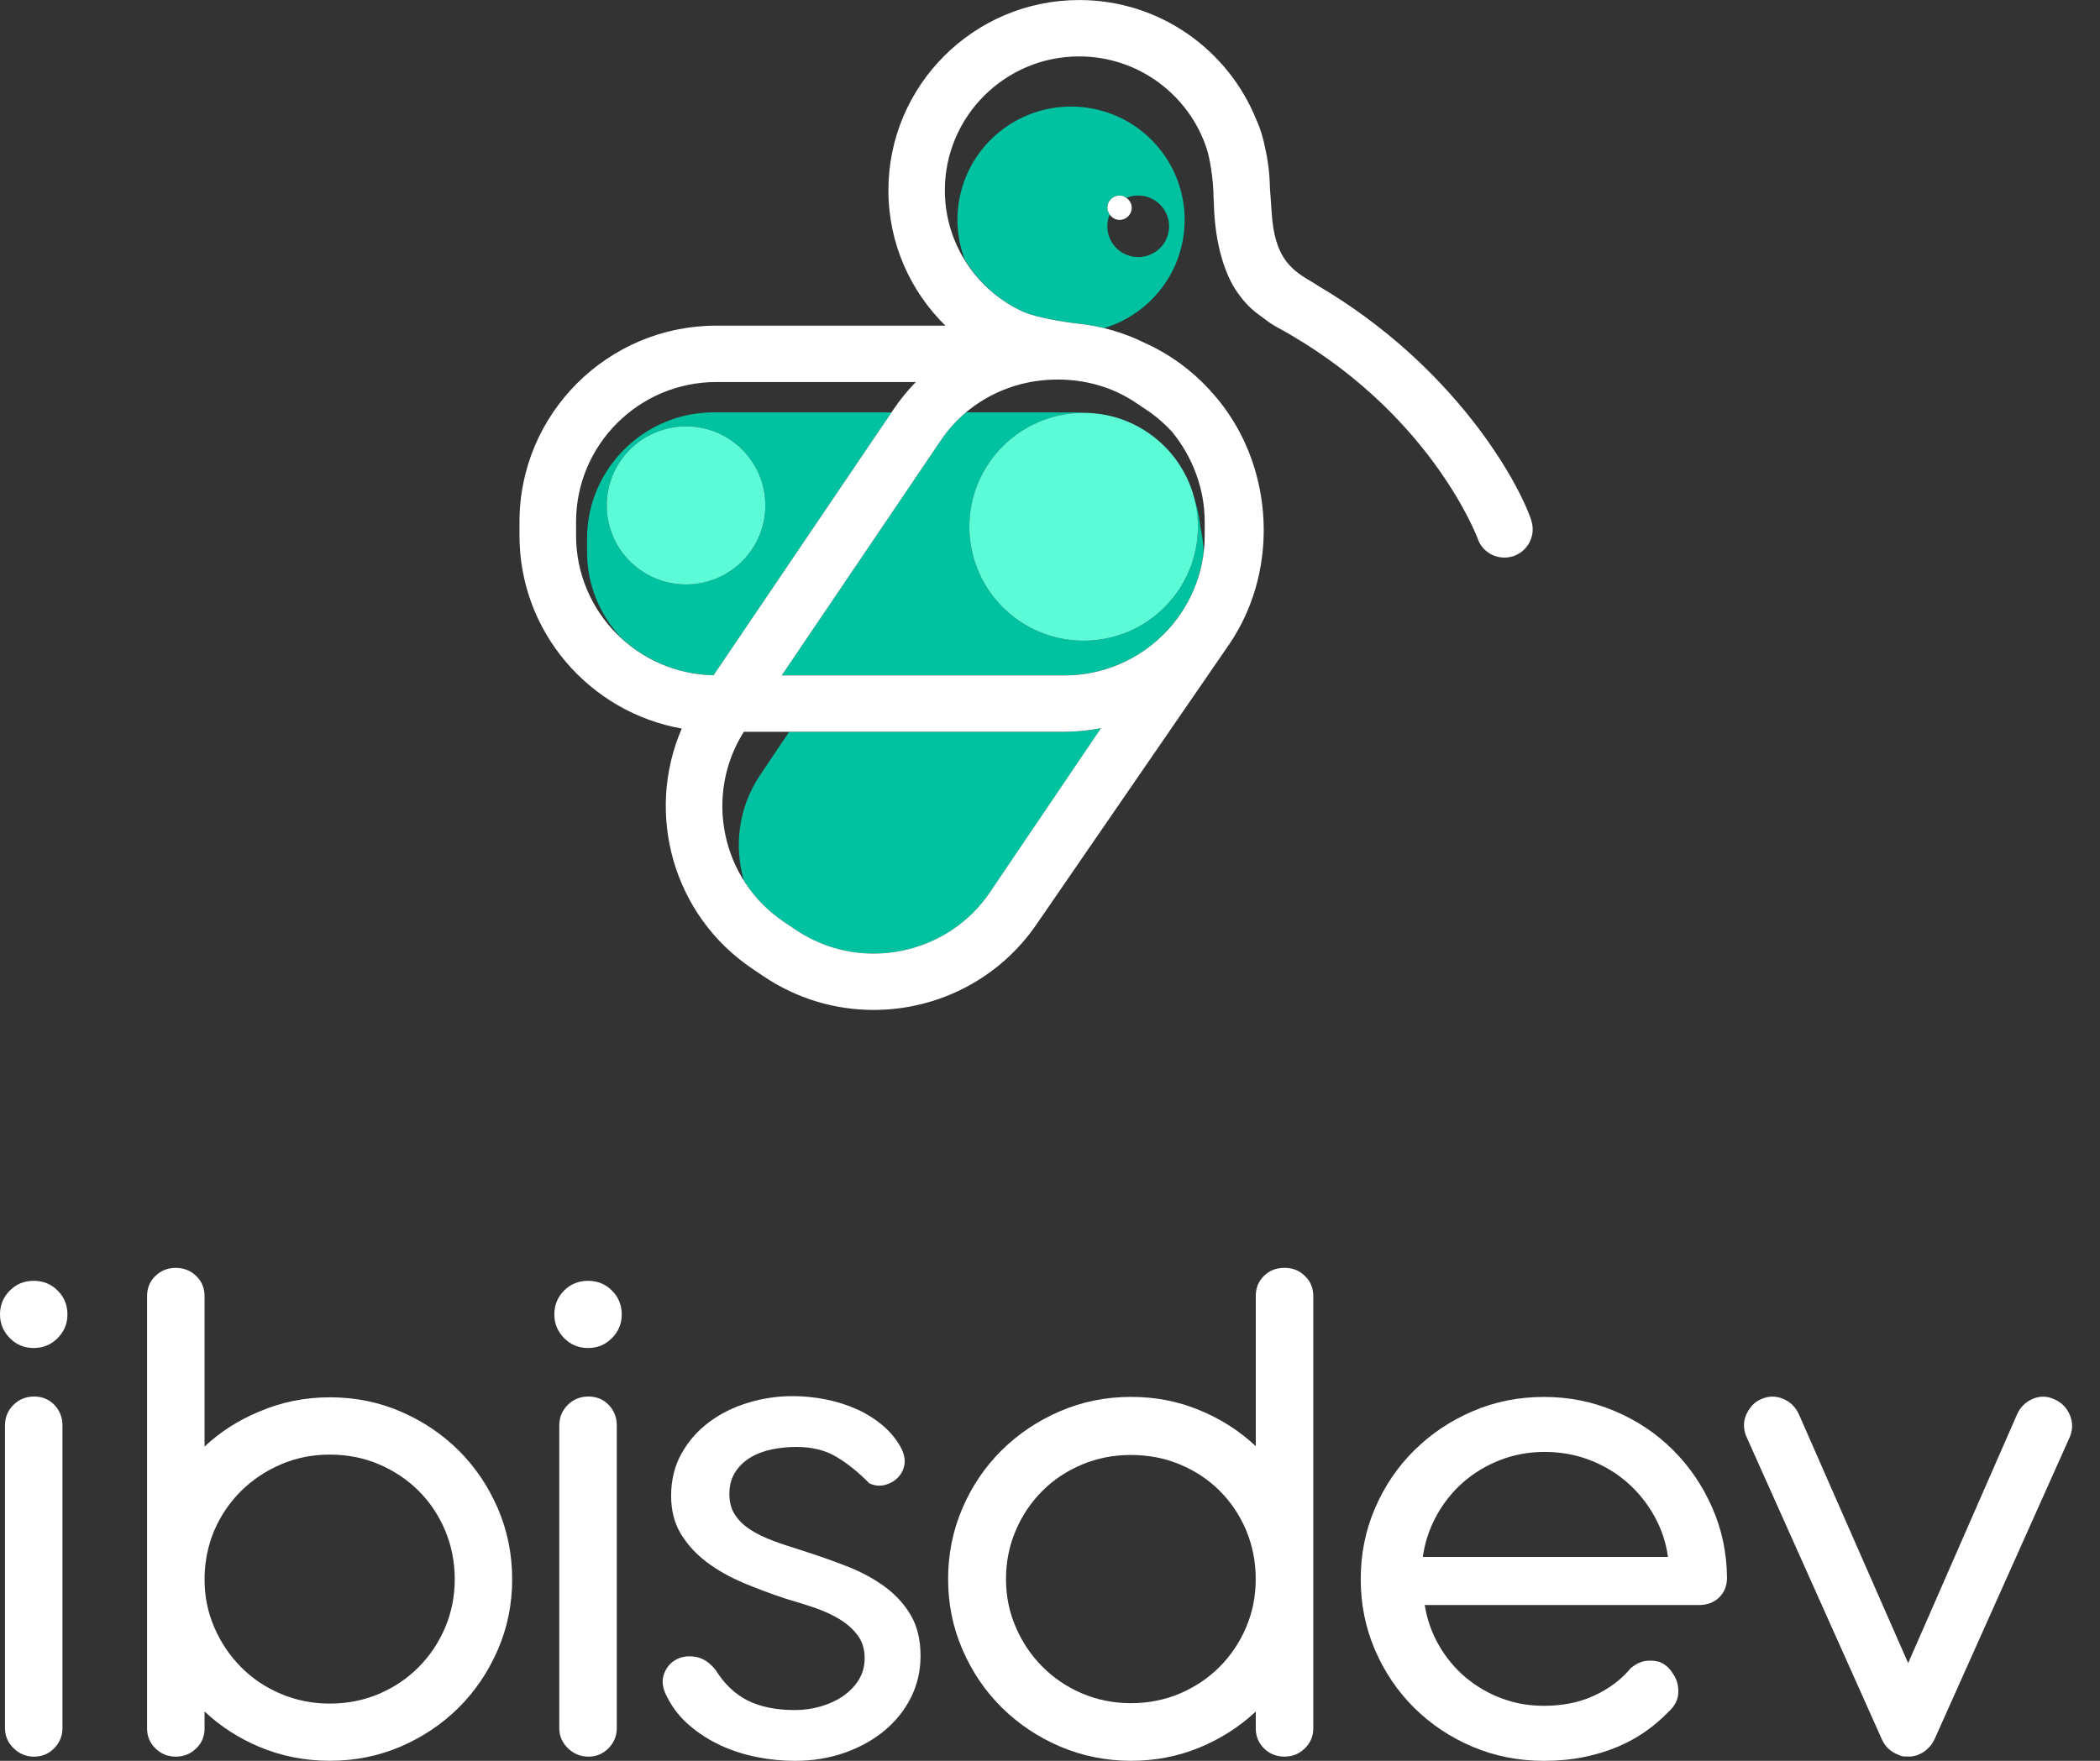 <svg width="62" height="52" viewBox="0 0 62 52" fill="none" xmlns="http://www.w3.org/2000/svg">
<rect x="0" y="0" width="62" height="52" fill="#333333" stroke="none"/>
<g clip-path="url(#clip0_1_2582)">
<path d="M0.289 38.113C0.481 37.92 0.716 37.825 0.995 37.825C1.274 37.825 1.51 37.92 1.702 38.113C1.894 38.304 1.991 38.539 1.991 38.817C1.991 39.095 1.895 39.321 1.702 39.516C1.509 39.712 1.274 39.809 0.995 39.809C0.716 39.809 0.481 39.712 0.289 39.516C0.097 39.321 0 39.087 0 38.817C0 38.547 0.096 38.304 0.289 38.113ZM1.844 51.031C1.844 51.264 1.763 51.464 1.601 51.628C1.438 51.794 1.24 51.877 1.006 51.877C0.773 51.877 0.571 51.794 0.401 51.628C0.231 51.464 0.147 51.264 0.147 51.031V42.099C0.147 41.858 0.229 41.655 0.396 41.49C0.562 41.325 0.765 41.242 1.006 41.242C1.248 41.242 1.447 41.324 1.606 41.49C1.765 41.656 1.844 41.858 1.844 42.099V51.031Z" fill="white"/>
<path d="M6.039 51.048C6.039 51.28 5.957 51.476 5.79 51.636C5.624 51.797 5.424 51.877 5.191 51.877C4.957 51.877 4.756 51.797 4.591 51.635C4.425 51.474 4.342 51.276 4.342 51.043V38.276C4.342 38.036 4.425 37.837 4.591 37.679C4.756 37.52 4.957 37.442 5.191 37.442C5.424 37.442 5.624 37.522 5.79 37.679C5.956 37.837 6.039 38.036 6.039 38.276V42.72C6.499 42.287 7.035 41.944 7.645 41.69C8.301 41.407 8.999 41.265 9.738 41.265C10.476 41.265 11.184 41.405 11.835 41.688C12.487 41.97 13.056 42.353 13.543 42.836C14.029 43.321 14.413 43.89 14.697 44.543C14.979 45.196 15.121 45.895 15.121 46.638C15.121 47.381 14.98 48.069 14.697 48.722C14.413 49.376 14.03 49.944 13.543 50.428C13.056 50.913 12.487 51.295 11.835 51.577C11.183 51.858 10.484 51.999 9.738 51.999C8.991 51.999 8.301 51.86 7.645 51.584C7.035 51.323 6.499 50.976 6.039 50.543V51.046V51.048ZM6.039 46.639C6.039 47.143 6.135 47.618 6.328 48.062C6.52 48.506 6.782 48.896 7.114 49.231C7.446 49.567 7.838 49.831 8.29 50.022C8.742 50.214 9.225 50.31 9.738 50.31C10.25 50.31 10.742 50.214 11.191 50.022C11.64 49.829 12.03 49.567 12.362 49.231C12.694 48.896 12.954 48.507 13.143 48.062C13.331 47.617 13.426 47.143 13.426 46.639C13.426 46.135 13.331 45.647 13.143 45.199C12.954 44.752 12.694 44.362 12.362 44.03C12.03 43.699 11.64 43.438 11.191 43.245C10.743 43.053 10.258 42.957 9.738 42.957C9.217 42.957 8.744 43.054 8.296 43.245C7.847 43.438 7.455 43.699 7.12 44.03C6.785 44.361 6.518 44.753 6.323 45.205C6.15 45.619 6.055 46.06 6.041 46.526V46.639H6.039Z" fill="white"/>
<path d="M16.654 38.113C16.846 37.92 17.082 37.825 17.361 37.825C17.64 37.825 17.876 37.92 18.067 38.113C18.259 38.304 18.356 38.539 18.356 38.817C18.356 39.095 18.26 39.321 18.067 39.516C17.876 39.712 17.64 39.809 17.361 39.809C17.082 39.809 16.846 39.712 16.654 39.516C16.463 39.321 16.366 39.087 16.366 38.817C16.366 38.547 16.462 38.304 16.654 38.113ZM18.21 51.031C18.21 51.264 18.128 51.464 17.966 51.628C17.804 51.794 17.606 51.877 17.372 51.877C17.138 51.877 16.937 51.794 16.767 51.628C16.597 51.464 16.512 51.264 16.512 51.031V42.099C16.512 41.858 16.595 41.655 16.761 41.49C16.928 41.325 17.131 41.242 17.372 41.242C17.613 41.242 17.813 41.324 17.972 41.49C18.13 41.656 18.21 41.858 18.21 42.099V51.031Z" fill="white"/>
<path d="M21.936 46.739C21.533 46.569 21.175 46.366 20.862 46.13C20.549 45.894 20.296 45.617 20.103 45.301C19.912 44.986 19.814 44.61 19.814 44.174C19.814 43.708 19.916 43.292 20.12 42.927C20.324 42.562 20.593 42.255 20.929 42.003C21.264 41.751 21.648 41.559 22.078 41.428C22.507 41.296 22.948 41.23 23.4 41.23C23.724 41.23 24.048 41.262 24.372 41.326C24.697 41.39 25.002 41.485 25.288 41.614C25.575 41.742 25.833 41.903 26.063 42.099C26.294 42.294 26.477 42.52 26.612 42.776C26.695 42.948 26.726 43.106 26.703 43.249C26.68 43.392 26.62 43.516 26.522 43.622C26.416 43.735 26.284 43.812 26.126 43.853C25.968 43.895 25.813 43.877 25.662 43.802C25.346 43.479 25.023 43.22 24.695 43.024C24.368 42.828 23.973 42.731 23.514 42.731C23.265 42.731 23.022 42.755 22.784 42.804C22.546 42.853 22.335 42.934 22.15 43.046C21.965 43.159 21.816 43.303 21.704 43.48C21.591 43.657 21.534 43.869 21.534 44.118C21.534 44.366 21.589 44.563 21.698 44.732C21.808 44.901 21.959 45.047 22.15 45.172C22.342 45.296 22.565 45.404 22.817 45.499C23.07 45.594 23.343 45.685 23.637 45.775C24.112 45.925 24.563 46.084 24.989 46.249C25.414 46.414 25.79 46.616 26.114 46.852C26.438 47.089 26.697 47.371 26.889 47.698C27.081 48.026 27.178 48.426 27.178 48.899C27.178 49.343 27.083 49.753 26.896 50.129C26.707 50.505 26.445 50.833 26.11 51.111C25.775 51.389 25.38 51.606 24.928 51.765C24.476 51.923 23.989 52.001 23.469 52.001C23.092 52.001 22.715 51.964 22.338 51.888C21.961 51.813 21.606 51.697 21.274 51.544C20.942 51.39 20.639 51.196 20.363 50.962C20.088 50.729 19.867 50.451 19.702 50.128C19.567 49.88 19.53 49.659 19.595 49.462C19.659 49.267 19.774 49.12 19.94 49.023C20.105 48.925 20.301 48.893 20.522 48.927C20.745 48.961 20.947 49.091 21.127 49.316C21.383 49.729 21.698 50.03 22.072 50.218C22.446 50.406 22.911 50.501 23.469 50.501C23.732 50.501 23.987 50.465 24.233 50.394C24.477 50.323 24.697 50.221 24.888 50.09C25.08 49.958 25.236 49.798 25.352 49.611C25.469 49.422 25.528 49.208 25.528 48.968C25.528 48.705 25.459 48.481 25.324 48.297C25.188 48.114 25.009 47.953 24.787 47.818C24.564 47.683 24.314 47.569 24.035 47.474C23.756 47.381 23.473 47.291 23.186 47.209C22.756 47.066 22.34 46.91 21.936 46.741V46.739Z" fill="white"/>
<path d="M38.773 51.042C38.773 51.275 38.69 51.471 38.523 51.634C38.357 51.796 38.157 51.876 37.924 51.876C37.69 51.876 37.481 51.796 37.319 51.634C37.157 51.473 37.075 51.275 37.075 51.042V50.545C36.592 50.997 36.037 51.352 35.407 51.611C34.778 51.87 34.104 52 33.388 52C32.672 52 31.952 51.859 31.296 51.577C30.64 51.296 30.067 50.912 29.576 50.426C29.086 49.942 28.7 49.372 28.417 48.718C28.133 48.065 27.992 47.369 27.992 46.633C27.992 45.896 28.133 45.19 28.417 44.535C28.699 43.88 29.086 43.311 29.576 42.827C30.067 42.342 30.64 41.958 31.296 41.676C31.952 41.394 32.649 41.253 33.388 41.253C34.127 41.253 34.777 41.383 35.407 41.642C36.037 41.901 36.593 42.256 37.075 42.708V38.276C37.075 38.035 37.156 37.836 37.319 37.678C37.481 37.519 37.682 37.441 37.924 37.441C38.165 37.441 38.357 37.52 38.523 37.678C38.689 37.836 38.773 38.035 38.773 38.276V51.042ZM29.99 48.053C30.181 48.498 30.444 48.887 30.776 49.221C31.107 49.555 31.498 49.819 31.946 50.01C32.395 50.201 32.875 50.298 33.388 50.298C33.901 50.298 34.392 50.202 34.841 50.01C35.289 49.817 35.68 49.555 36.011 49.221C36.343 48.887 36.603 48.498 36.792 48.053C36.98 47.611 37.074 47.137 37.074 46.633C37.074 46.128 36.979 45.642 36.792 45.195C36.603 44.748 36.343 44.359 36.011 44.028C35.68 43.697 35.289 43.438 34.841 43.25C34.392 43.062 33.908 42.968 33.388 42.968C32.868 42.968 32.395 43.062 31.946 43.25C31.498 43.438 31.107 43.697 30.776 44.028C30.444 44.359 30.181 44.748 29.99 45.195C29.798 45.642 29.701 46.121 29.701 46.633C29.701 47.144 29.797 47.609 29.99 48.053Z" fill="white"/>
<path d="M42.063 47.4C42.131 47.821 42.268 48.214 42.476 48.578C42.684 48.943 42.944 49.258 43.257 49.525C43.57 49.792 43.924 50.001 44.321 50.151C44.716 50.301 45.136 50.376 45.581 50.376C46.139 50.376 46.638 50.275 47.074 50.071C47.512 49.868 47.87 49.598 48.149 49.259C48.3 49.139 48.446 49.069 48.59 49.05C48.733 49.032 48.868 49.041 48.996 49.079C49.162 49.147 49.294 49.264 49.392 49.428C49.506 49.587 49.557 49.772 49.551 49.987C49.543 50.201 49.442 50.394 49.245 50.568C49.049 50.771 48.829 50.959 48.584 51.132C48.339 51.304 48.066 51.455 47.764 51.584C47.462 51.711 47.13 51.813 46.769 51.888C46.407 51.963 46.01 52.001 45.581 52.001C44.835 52.001 44.134 51.863 43.477 51.585C42.821 51.307 42.248 50.925 41.758 50.44C41.267 49.955 40.881 49.386 40.598 48.732C40.315 48.078 40.174 47.379 40.174 46.634C40.174 45.889 40.315 45.191 40.598 44.536C40.88 43.882 41.267 43.312 41.758 42.828C42.248 42.343 42.821 41.959 43.477 41.677C44.133 41.395 44.834 41.254 45.581 41.254C46.329 41.254 47.018 41.394 47.674 41.672C48.33 41.95 48.9 42.331 49.388 42.816C49.875 43.3 50.261 43.866 50.547 44.513C50.834 45.159 50.98 45.851 50.988 46.587C50.988 46.828 50.911 47.024 50.757 47.174C50.602 47.325 50.401 47.4 50.151 47.4H42.064H42.063ZM49.245 45.979C49.185 45.542 49.047 45.135 48.832 44.755C48.617 44.375 48.349 44.047 48.029 43.769C47.708 43.49 47.341 43.273 46.925 43.114C46.511 42.956 46.07 42.878 45.602 42.878C45.135 42.878 44.695 42.959 44.285 43.12C43.874 43.282 43.51 43.501 43.194 43.779C42.878 44.057 42.615 44.386 42.408 44.766C42.201 45.147 42.066 45.55 42.007 45.979H49.245Z" fill="white"/>
<path d="M56.337 49.113L59.55 41.771C59.648 41.554 59.804 41.4 60.019 41.309C60.234 41.218 60.45 41.226 60.669 41.331C60.88 41.428 61.03 41.587 61.116 41.804C61.203 42.023 61.196 42.241 61.099 42.458L57.118 51.356C57.065 51.469 57.004 51.555 56.937 51.615C56.869 51.69 56.786 51.751 56.688 51.796C56.68 51.803 56.672 51.806 56.665 51.806C56.627 51.828 56.586 51.844 56.54 51.852C56.511 51.859 56.484 51.865 56.461 51.868C56.438 51.873 56.411 51.874 56.382 51.874H56.246C56.201 51.874 56.159 51.866 56.121 51.852C56.092 51.844 56.046 51.825 55.986 51.796C55.888 51.751 55.805 51.694 55.737 51.626C55.662 51.552 55.601 51.462 55.556 51.356L51.575 42.458C51.522 42.345 51.493 42.233 51.49 42.12C51.485 42.007 51.505 41.9 51.546 41.799C51.588 41.698 51.646 41.603 51.721 41.517C51.796 41.432 51.886 41.365 51.992 41.32C52.211 41.222 52.428 41.219 52.643 41.309C52.858 41.399 53.014 41.553 53.112 41.771L56.335 49.113H56.337Z" fill="white"/>
<path d="M21.068 12.178C19.013 12.178 17.332 13.854 17.332 15.903V16.306C17.332 17.282 17.717 18.171 18.339 18.837C19.059 19.503 20.014 19.921 21.068 19.942L26.321 12.178H21.068ZM20.254 17.26C18.961 17.26 17.913 16.215 17.913 14.926C17.913 13.637 18.961 12.591 20.254 12.591C21.547 12.591 22.596 13.637 22.596 14.926C22.596 16.215 21.547 17.26 20.254 17.26Z" fill="#00C2A1"/>
<path d="M35.437 15.537C35.409 15.253 35.346 14.981 35.257 14.719C35.326 14.987 35.367 15.268 35.367 15.557C35.367 17.415 33.855 18.921 31.993 18.921C30.13 18.921 28.619 17.414 28.619 15.557C28.619 13.699 30.13 12.193 31.993 12.193C32.027 12.193 32.06 12.197 32.094 12.198C31.972 12.186 31.847 12.178 31.72 12.178H28.528C28.246 12.415 27.991 12.688 27.78 13.001L23.081 19.945H31.427C31.552 19.945 31.675 19.938 31.797 19.927C31.837 19.924 31.876 19.918 31.914 19.913C31.997 19.903 32.079 19.893 32.159 19.879C32.204 19.871 32.248 19.86 32.292 19.852C32.366 19.836 32.44 19.819 32.513 19.799C32.557 19.787 32.601 19.773 32.645 19.76C32.717 19.738 32.787 19.714 32.858 19.689C32.899 19.674 32.941 19.658 32.98 19.642C33.053 19.612 33.126 19.58 33.196 19.546C33.232 19.53 33.266 19.514 33.3 19.497C33.382 19.455 33.46 19.411 33.538 19.365C33.56 19.352 33.582 19.34 33.603 19.327C33.808 19.2 34.001 19.056 34.181 18.896C34.181 18.896 34.183 18.894 34.184 18.894C34.271 18.816 34.355 18.735 34.435 18.649C34.446 18.637 34.456 18.625 34.467 18.614C34.538 18.538 34.605 18.46 34.669 18.379C34.681 18.365 34.692 18.349 34.703 18.334C34.766 18.253 34.827 18.169 34.883 18.083C34.892 18.069 34.901 18.056 34.91 18.041C34.97 17.949 35.025 17.855 35.077 17.758C35.081 17.75 35.086 17.742 35.09 17.735C35.207 17.514 35.306 17.283 35.381 17.041C35.383 17.032 35.383 17.02 35.385 17.011C35.454 16.785 35.505 16.552 35.533 16.313C35.529 16.052 35.493 15.793 35.435 15.54L35.437 15.537Z" fill="#00C2A1"/>
<path d="M23.299 21.611L22.439 22.893C21.803 23.84 21.665 24.98 21.962 26.002C22.258 26.474 22.654 26.896 23.148 27.228L23.486 27.456C24.177 27.921 24.974 28.162 25.791 28.162C26.057 28.162 26.325 28.137 26.591 28.085C27.678 27.874 28.617 27.257 29.235 26.343L32.507 21.508C32.157 21.574 31.797 21.612 31.428 21.612H23.3L23.299 21.611Z" fill="#00C2A1"/>
<path d="M20.254 17.26C21.547 17.26 22.596 16.215 22.596 14.926C22.596 13.636 21.547 12.591 20.254 12.591C18.961 12.591 17.913 13.636 17.913 14.926C17.913 16.215 18.961 17.26 20.254 17.26Z" fill="#5CFBD8"/>
<path d="M31.621 3.147C29.769 3.147 28.267 4.644 28.267 6.492C28.267 6.907 28.346 7.304 28.486 7.671C28.78 8.149 29.167 8.566 29.63 8.881C29.82 9.011 30.022 9.122 30.233 9.217C30.803 9.444 31.839 9.557 31.844 9.558C32.094 9.584 32.342 9.633 32.59 9.693C33.97 9.279 34.975 8.003 34.975 6.492C34.975 4.645 33.474 3.147 31.621 3.147ZM33.604 7.592C33.1 7.592 32.693 7.185 32.693 6.683C32.693 6.56 32.718 6.442 32.762 6.335C32.721 6.276 32.693 6.209 32.693 6.133C32.693 5.935 32.853 5.774 33.053 5.774C33.129 5.774 33.196 5.803 33.255 5.843C33.363 5.798 33.48 5.774 33.604 5.774C34.108 5.774 34.516 6.181 34.516 6.683C34.516 7.185 34.108 7.592 33.604 7.592Z" fill="#00C2A1"/>
<path d="M33.256 5.845C33.197 5.804 33.13 5.775 33.054 5.775C32.855 5.775 32.694 5.936 32.694 6.135C32.694 6.211 32.723 6.278 32.763 6.336C32.828 6.429 32.931 6.494 33.053 6.494C33.252 6.494 33.413 6.334 33.413 6.135C33.413 6.013 33.348 5.909 33.255 5.845H33.256Z" fill="white"/>
<path d="M45.211 15.368C44.823 14.208 42.931 10.801 38.908 8.436C38.839 8.39 38.76 8.339 38.657 8.28C38.073 7.938 37.634 7.549 37.548 6.326C37.528 6.039 37.511 5.775 37.492 5.529C37.485 5.132 37.437 4.745 37.352 4.373C37.294 4.078 37.215 3.807 37.099 3.55C37.097 3.544 37.093 3.541 37.091 3.535C36.258 1.467 34.231 0.001 31.863 0.001C28.756 0.001 26.229 2.521 26.229 5.619C26.229 7.183 26.875 8.599 27.912 9.617H21.148C17.944 9.617 15.337 12.217 15.337 15.411V15.818C15.337 18.666 17.409 21.034 20.128 21.516C19.045 24.022 19.862 27.028 22.212 28.608L22.55 28.836C23.513 29.483 24.634 29.825 25.792 29.825C27.733 29.825 29.537 28.871 30.618 27.274L36.299 19.016C37.696 16.953 37.612 14.168 36.254 12.191C36.244 12.177 36.233 12.162 36.223 12.147C36.146 12.036 36.066 11.928 35.98 11.823C35.901 11.725 35.82 11.632 35.736 11.54C35.718 11.521 35.702 11.501 35.683 11.481C35.154 10.912 34.515 10.448 33.796 10.126C33.171 9.816 32.51 9.631 31.842 9.559C31.837 9.559 30.801 9.445 30.231 9.218C30.021 9.123 29.818 9.012 29.628 8.882C28.583 8.17 27.896 6.972 27.896 5.618C27.896 3.439 29.674 1.666 31.86 1.666C33.62 1.666 35.112 2.814 35.629 4.397C35.671 4.531 35.785 4.954 35.824 5.646C35.824 5.714 35.826 5.837 35.838 6.009C35.868 7.278 36.199 8.166 36.531 8.633C36.752 8.945 36.94 9.143 37.297 9.389C37.42 9.487 37.549 9.579 37.694 9.658C42.196 12.099 43.611 15.86 43.623 15.897C43.736 16.238 44.055 16.466 44.415 16.466C44.505 16.466 44.594 16.452 44.68 16.424C45.117 16.277 45.354 15.805 45.208 15.37L45.211 15.368ZM17.008 15.817V15.41C17.008 13.134 18.866 11.282 21.148 11.282H27.038C26.804 11.522 26.588 11.785 26.394 12.07L21.067 19.942C18.822 19.898 17.008 18.067 17.008 15.817ZM29.234 26.342C28.616 27.254 27.677 27.873 26.59 28.084C26.324 28.136 26.056 28.161 25.79 28.161C24.973 28.161 24.176 27.919 23.485 27.454L23.147 27.227C21.292 25.978 20.778 23.486 21.961 21.61H31.426C31.795 21.61 32.155 21.571 32.505 21.505L29.233 26.341L29.234 26.342ZM31.218 11.208C32.043 11.208 32.842 11.428 33.528 11.889L33.867 12.117C34.144 12.303 34.392 12.52 34.608 12.757C35.205 13.492 35.567 14.422 35.567 15.41V15.817C35.567 18.093 33.71 19.946 31.426 19.946H23.08L27.779 13.002C28.549 11.864 29.834 11.209 31.217 11.209L31.218 11.208Z" fill="white"/>
<path d="M31.993 18.921C33.856 18.921 35.367 17.414 35.367 15.556C35.367 13.698 33.856 12.192 31.993 12.192C30.129 12.192 28.619 13.698 28.619 15.556C28.619 17.414 30.129 18.921 31.993 18.921Z" fill="#5CFBD8"/>
</g>
<defs>
<clipPath id="clip0_1_2582">
<rect width="61.176" height="52" fill="white"/>
</clipPath>
</defs>
</svg>
